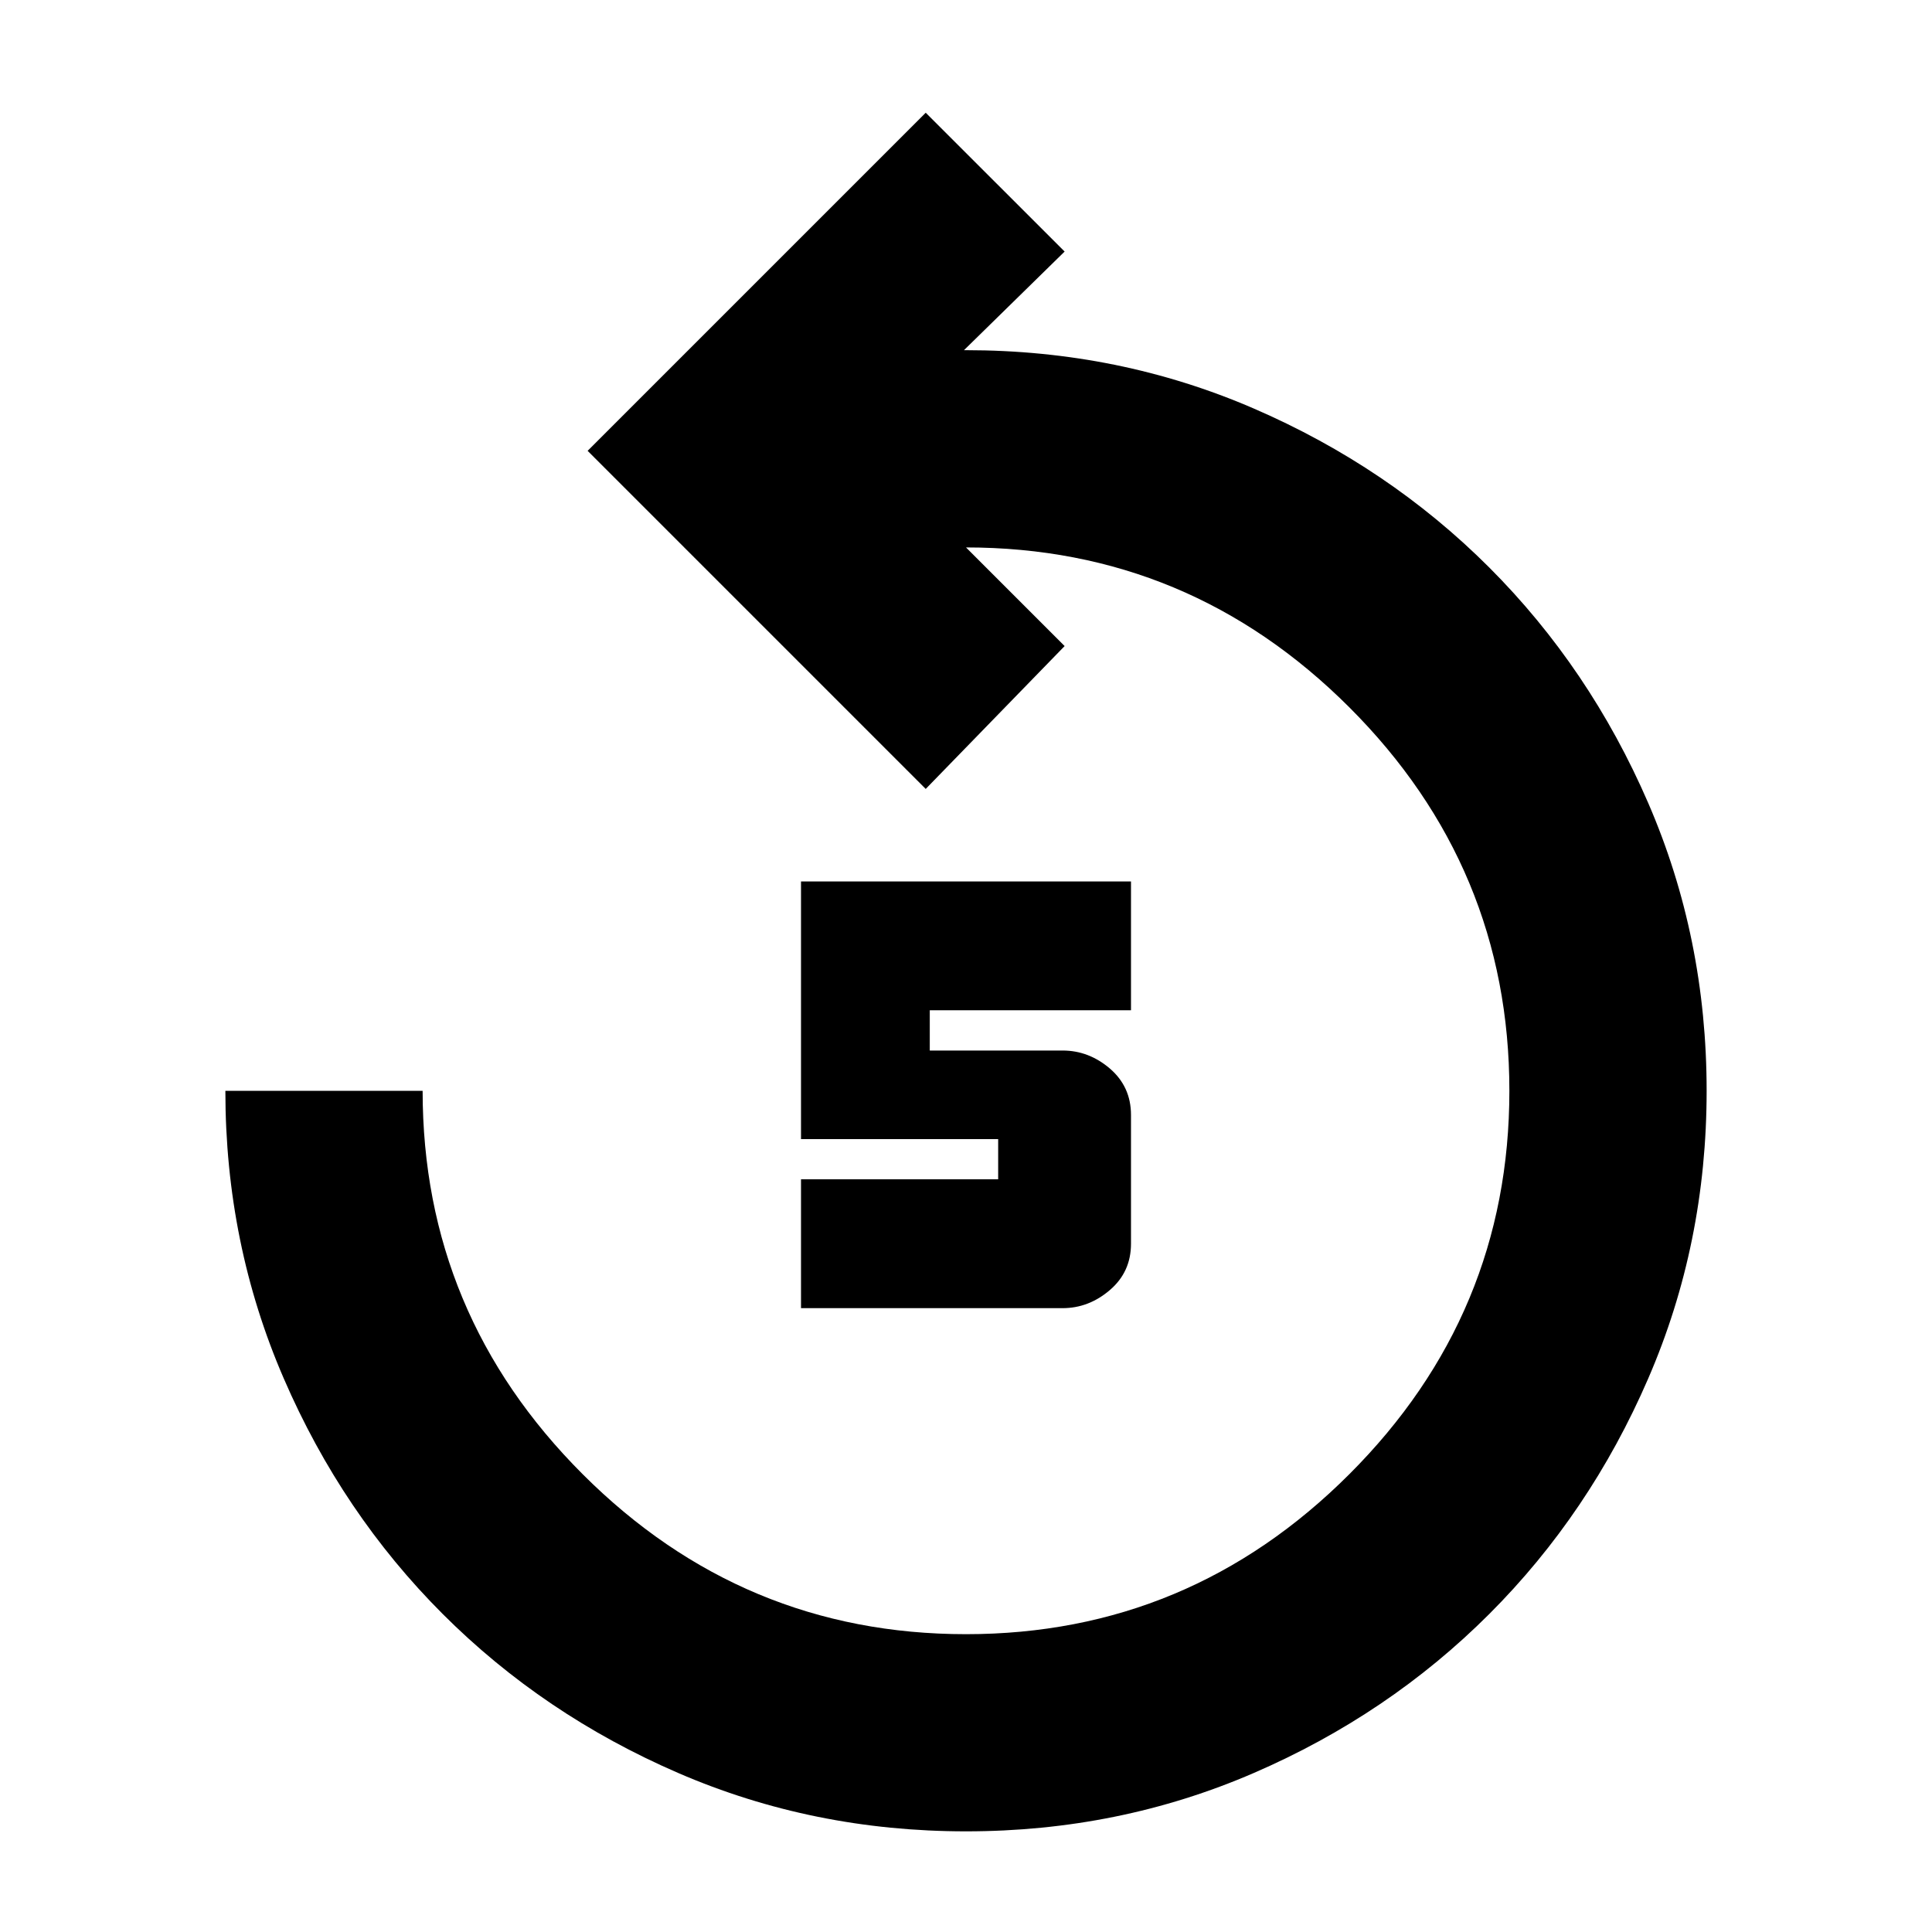 <svg xmlns="http://www.w3.org/2000/svg" height="20" width="20"><path d="M10 18.958q-1.583 0-2.979-.604-1.396-.604-2.438-1.646-1.041-1.041-1.645-2.437-.605-1.396-.605-2.979h2.042q0 2.312 1.656 3.968Q7.688 16.917 10 16.917t3.969-1.657q1.656-1.656 1.656-3.968 0-2.313-1.656-3.969Q12.312 5.667 10 5.667l1.021 1.021-1.438 1.479-3.5-3.5 3.5-3.5 1.438 1.437-1.042 1.021H10q1.583 0 2.979.604 1.396.604 2.438 1.646 1.041 1.042 1.645 2.437.605 1.396.605 2.98 0 1.583-.605 2.979-.604 1.396-1.645 2.437-1.042 1.042-2.438 1.646-1.396.604-2.979.604Zm-1.708-5.416v-1.334h2.041v-.416H8.292V9.125h3.416v1.333H9.625v.417H11q.271 0 .49.187.218.188.218.48v1.333q0 .292-.218.479-.219.188-.49.188Z"/></svg>